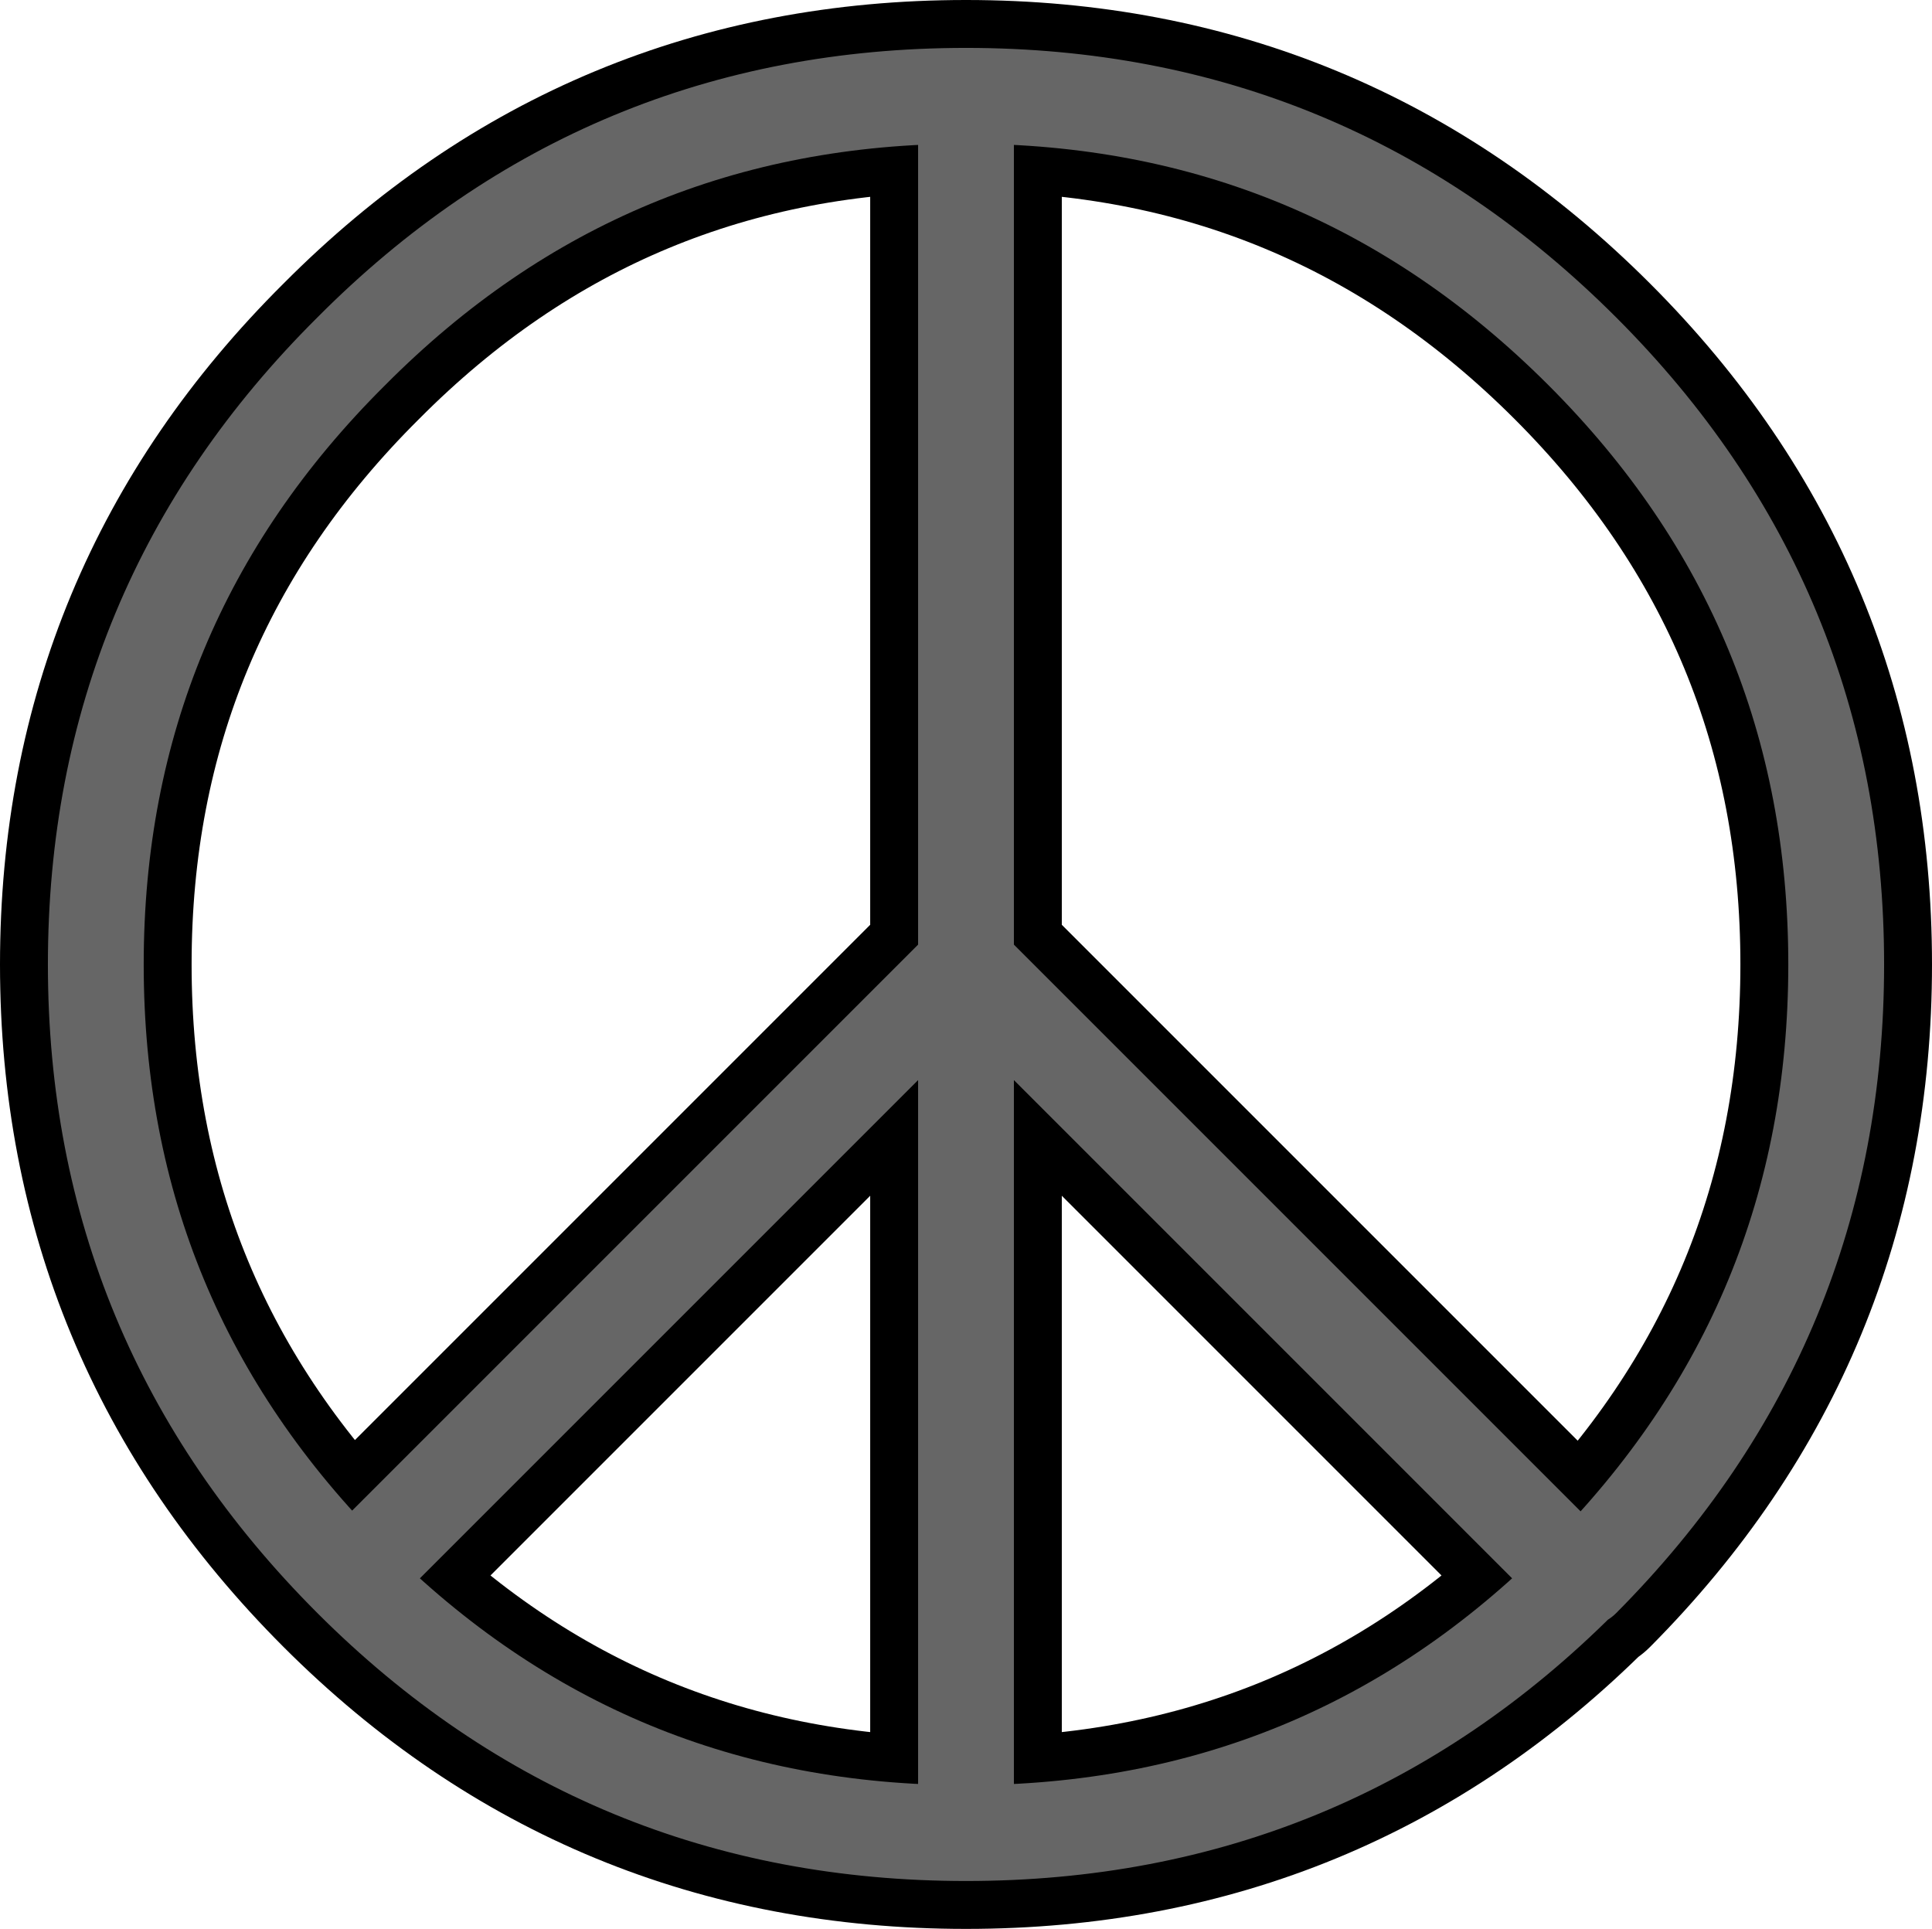 <?xml version="1.0" encoding="UTF-8" standalone="no"?>
<svg xmlns:ffdec="https://www.free-decompiler.com/flash" xmlns:xlink="http://www.w3.org/1999/xlink" ffdec:objectType="shape" height="60.4px" width="60.5px" xmlns="http://www.w3.org/2000/svg">
  <g transform="matrix(1.0, 0.0, 0.0, 1.0, 30.25, 30.2)">
    <path d="M19.3 -19.2 Q27.25 -11.25 27.25 0.0 27.25 11.25 19.3 19.25 L19.25 19.25 Q11.3 27.2 0.0 27.2 -11.3 27.2 -19.25 19.25 -27.25 11.25 -27.25 0.0 -27.25 -11.25 -19.25 -19.2 -11.3 -27.2 0.0 -27.2 11.3 -27.2 19.3 -19.2 M19.25 19.25 L0.0 0.0 0.0 27.2 M-19.25 19.25 L0.0 0.0 0.0 -27.2" fill="none" stroke="#000000" stroke-linecap="round" stroke-linejoin="round" stroke-width="6.0"/>
    <path d="M19.3 -19.2 Q27.25 -11.25 27.25 0.0 27.25 11.25 19.3 19.25 L19.25 19.25 Q11.3 27.2 0.0 27.2 -11.3 27.2 -19.25 19.25 -27.25 11.25 -27.25 0.0 -27.25 -11.25 -19.25 -19.2 -11.3 -27.2 0.0 -27.2 11.3 -27.2 19.3 -19.2 M19.25 19.25 L0.0 0.0 0.0 27.2 M-19.25 19.25 L0.0 0.0 0.0 -27.2" fill="none" stroke="#666666" stroke-linecap="round" stroke-linejoin="round" stroke-width="3.0"/>
  </g>
</svg>
